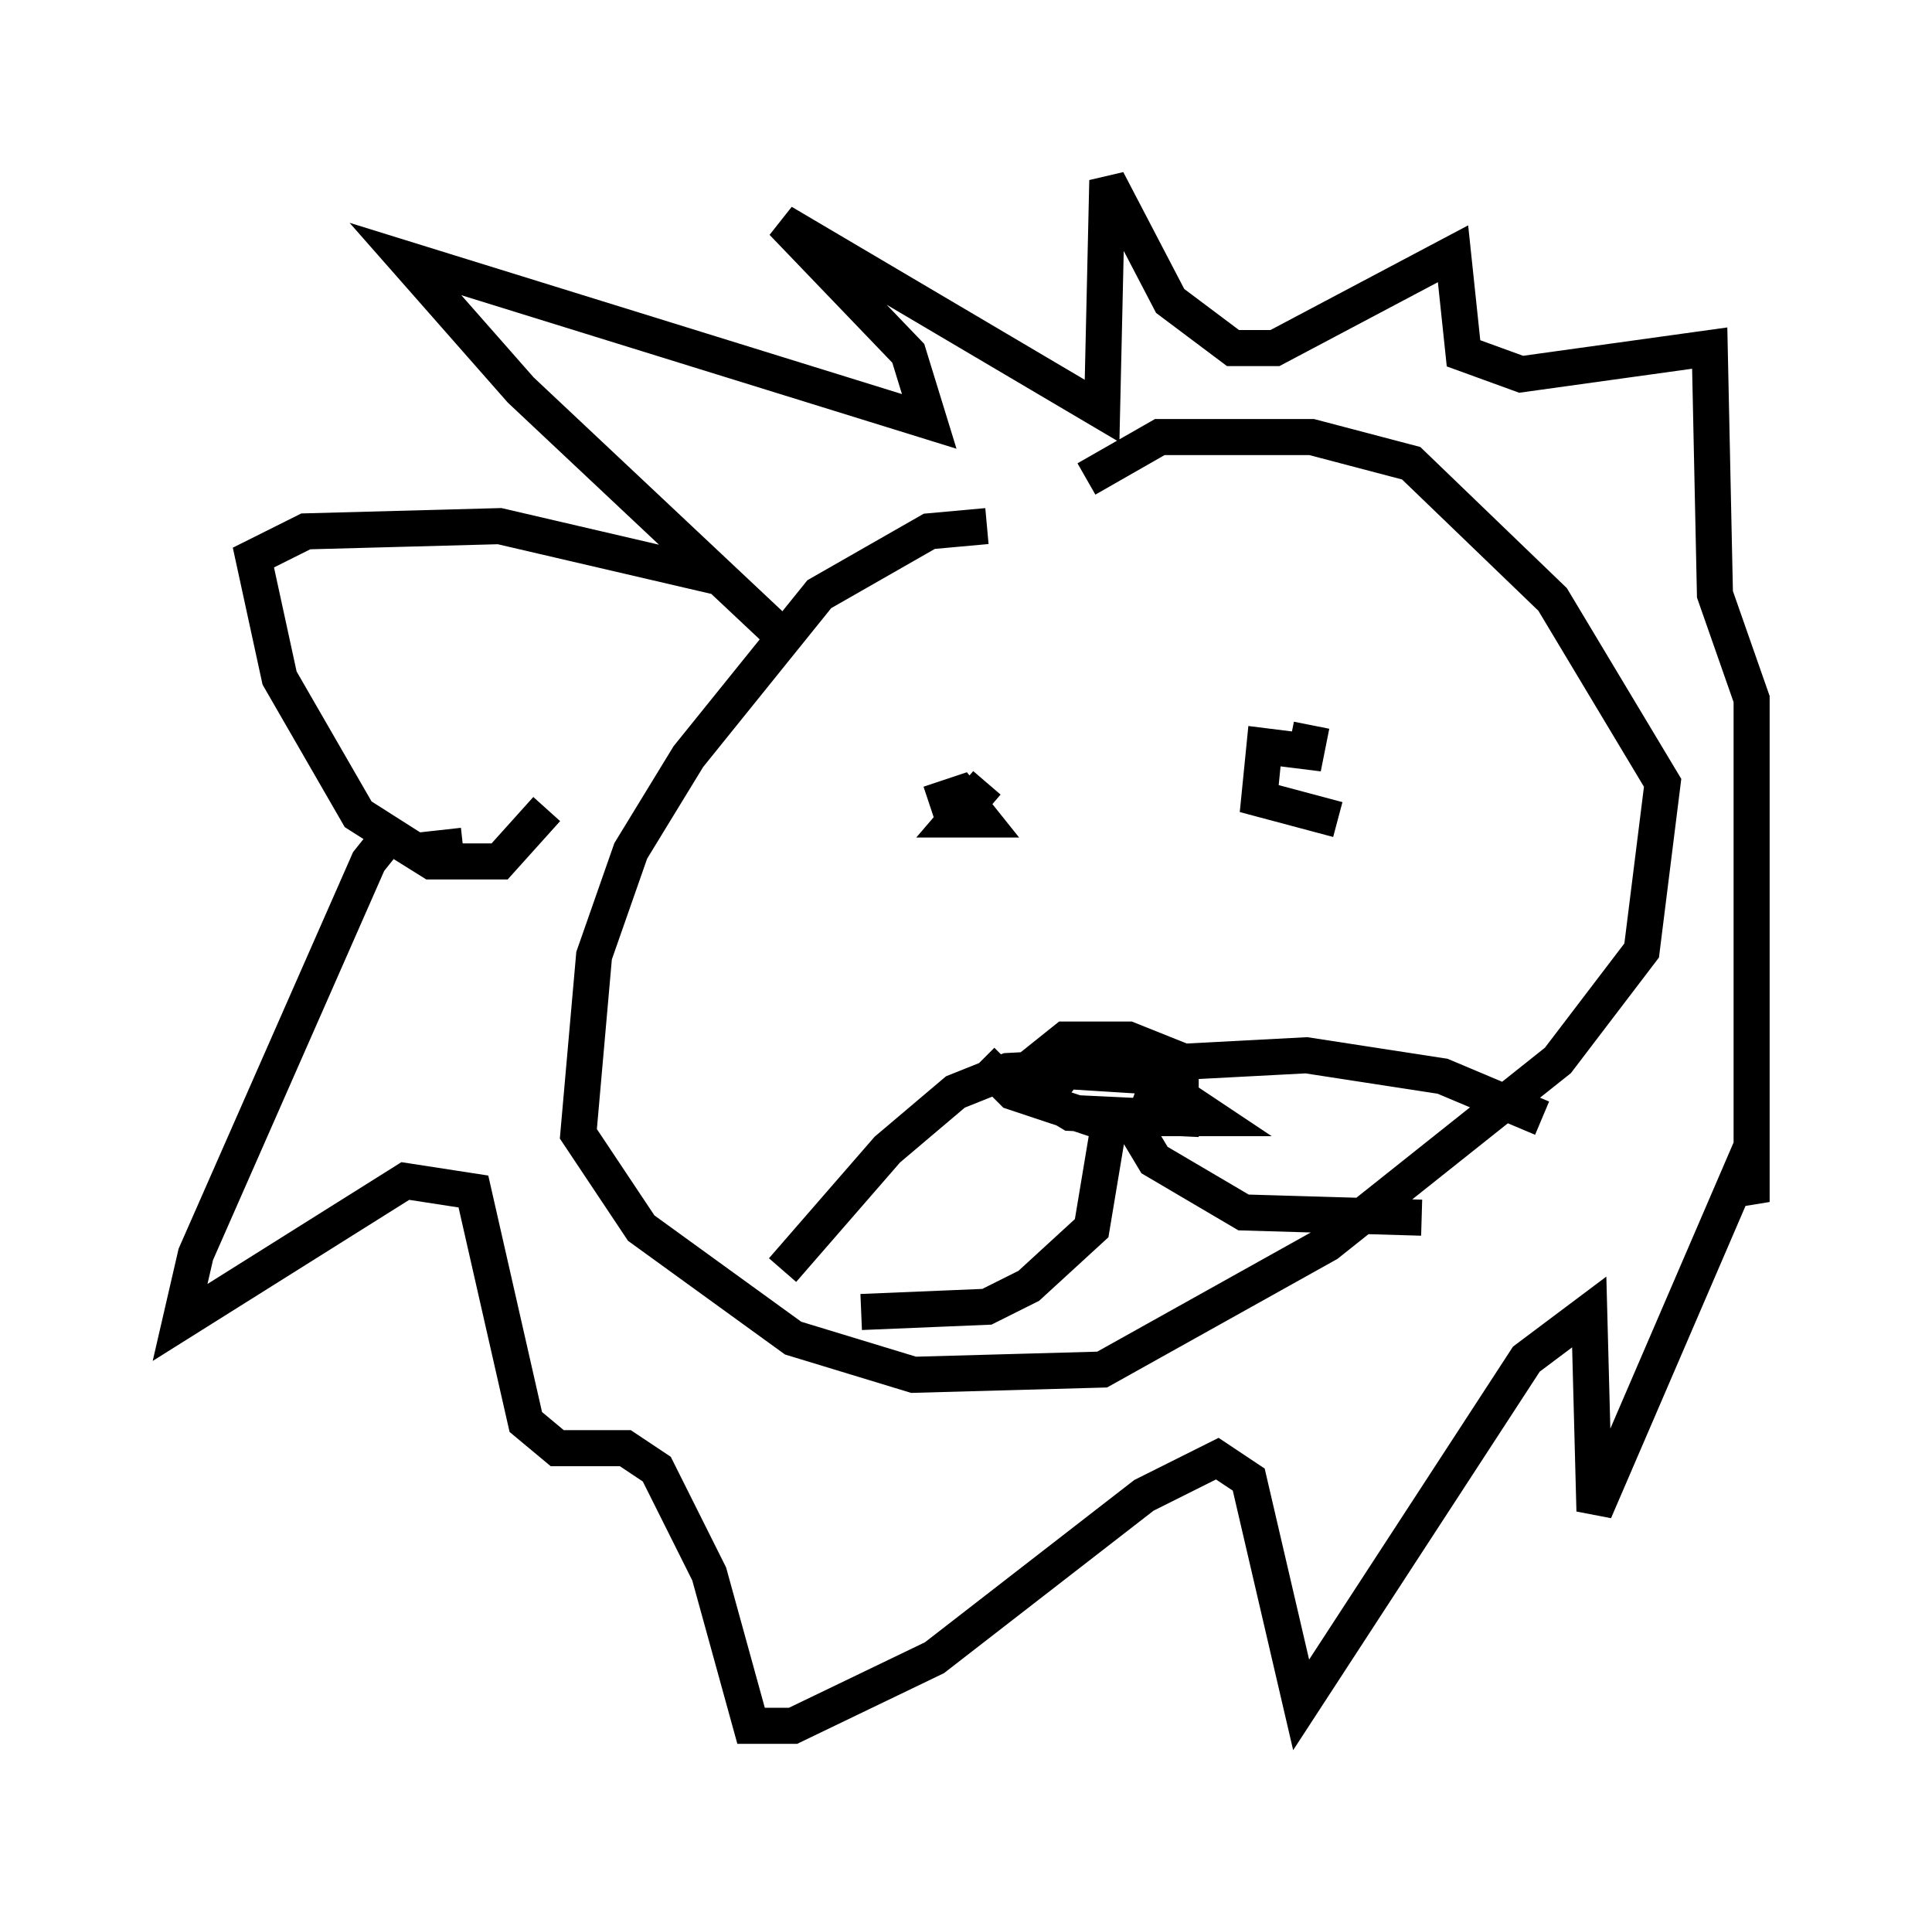 <?xml version="1.0" encoding="utf-8" ?>
<svg baseProfile="full" height="52.849" version="1.1" width="53.575" xmlns="http://www.w3.org/2000/svg" xmlns:ev="http://www.w3.org/2001/xml-events" xmlns:xlink="http://www.w3.org/1999/xlink"><defs /><rect fill="white" height="52.849" width="53.575" x="0" y="0" /><path d="M28.385, 13.86 m-1.017, 0.726 l-1.598, 0.145 -3.05, 1.743 l-3.631, 4.503 -1.598, 2.615 l-1.017, 2.905 -0.436, 4.939 l1.743, 2.615 4.212, 3.05 l3.341, 1.017 5.229, -0.145 l6.246, -3.486 6.391, -5.084 l2.324, -3.05 0.581, -4.648 l-3.05, -5.084 -3.922, -3.777 l-2.76, -0.726 -4.212, 0.0 l-2.034, 1.162 m-2.76, 8.425 l-0.872, 1.017 0.726, 0.0 l-0.581, -0.726 -0.872, 0.291 m10.603, -2.179 l-0.145, 0.726 -1.162, -0.145 l-0.145, 1.453 2.179, 0.581 m-15.397, 12.492 l2.905, -3.341 1.888, -1.598 l1.453, -0.581 8.279, -0.436 l3.777, 0.581 2.76, 1.162 m-15.542, -1.598 l0.872, 0.872 2.179, 0.726 l3.341, 0.0 -1.743, -1.162 l-2.324, -0.145 -0.581, 0.726 l0.726, 0.436 3.05, 0.145 l0.0, -1.598 -1.453, -0.581 l-1.743, 0.0 -0.726, 0.581 l0.436, 0.436 m1.453, 1.598 l-0.436, 2.615 -1.743, 1.598 l-1.162, 0.581 -3.486, 0.145 m8.134, -6.101 l-0.436, 1.162 0.436, 0.726 l2.469, 1.453 4.939, 0.145 m-17.721, -16.123 l-7.263, -6.827 -3.196, -3.631 l14.525, 4.503 -0.581, -1.888 l-3.486, -3.631 8.86, 5.229 l0.145, -6.391 1.743, 3.341 l1.743, 1.307 1.162, 0.0 l4.939, -2.615 0.291, 2.76 l1.598, 0.581 5.229, -0.726 l0.145, 6.827 1.017, 2.905 l0.0, 13.944 -0.291, -0.872 l-4.067, 9.441 -0.145, -5.52 l-1.743, 1.307 -6.246, 9.587 l-1.453, -6.246 -0.872, -0.581 l-2.034, 1.017 -5.81, 4.503 l-3.922, 1.888 -1.162, 0.0 l-1.162, -4.212 -1.453, -2.905 l-0.872, -0.581 -1.888, 0.0 l-0.872, -0.726 -1.453, -6.391 l-1.888, -0.291 -6.246, 3.922 l0.436, -1.888 4.793, -10.894 l0.581, -0.726 1.162, 0.726 l1.888, 0.0 1.307, -1.453 m-2.324, 1.017 l-1.307, 0.145 -1.598, -1.017 l-2.179, -3.777 -0.726, -3.341 l1.453, -0.726 5.374, -0.145 l6.246, 1.453 " fill="none" stroke="black" stroke-width="1" /></svg>